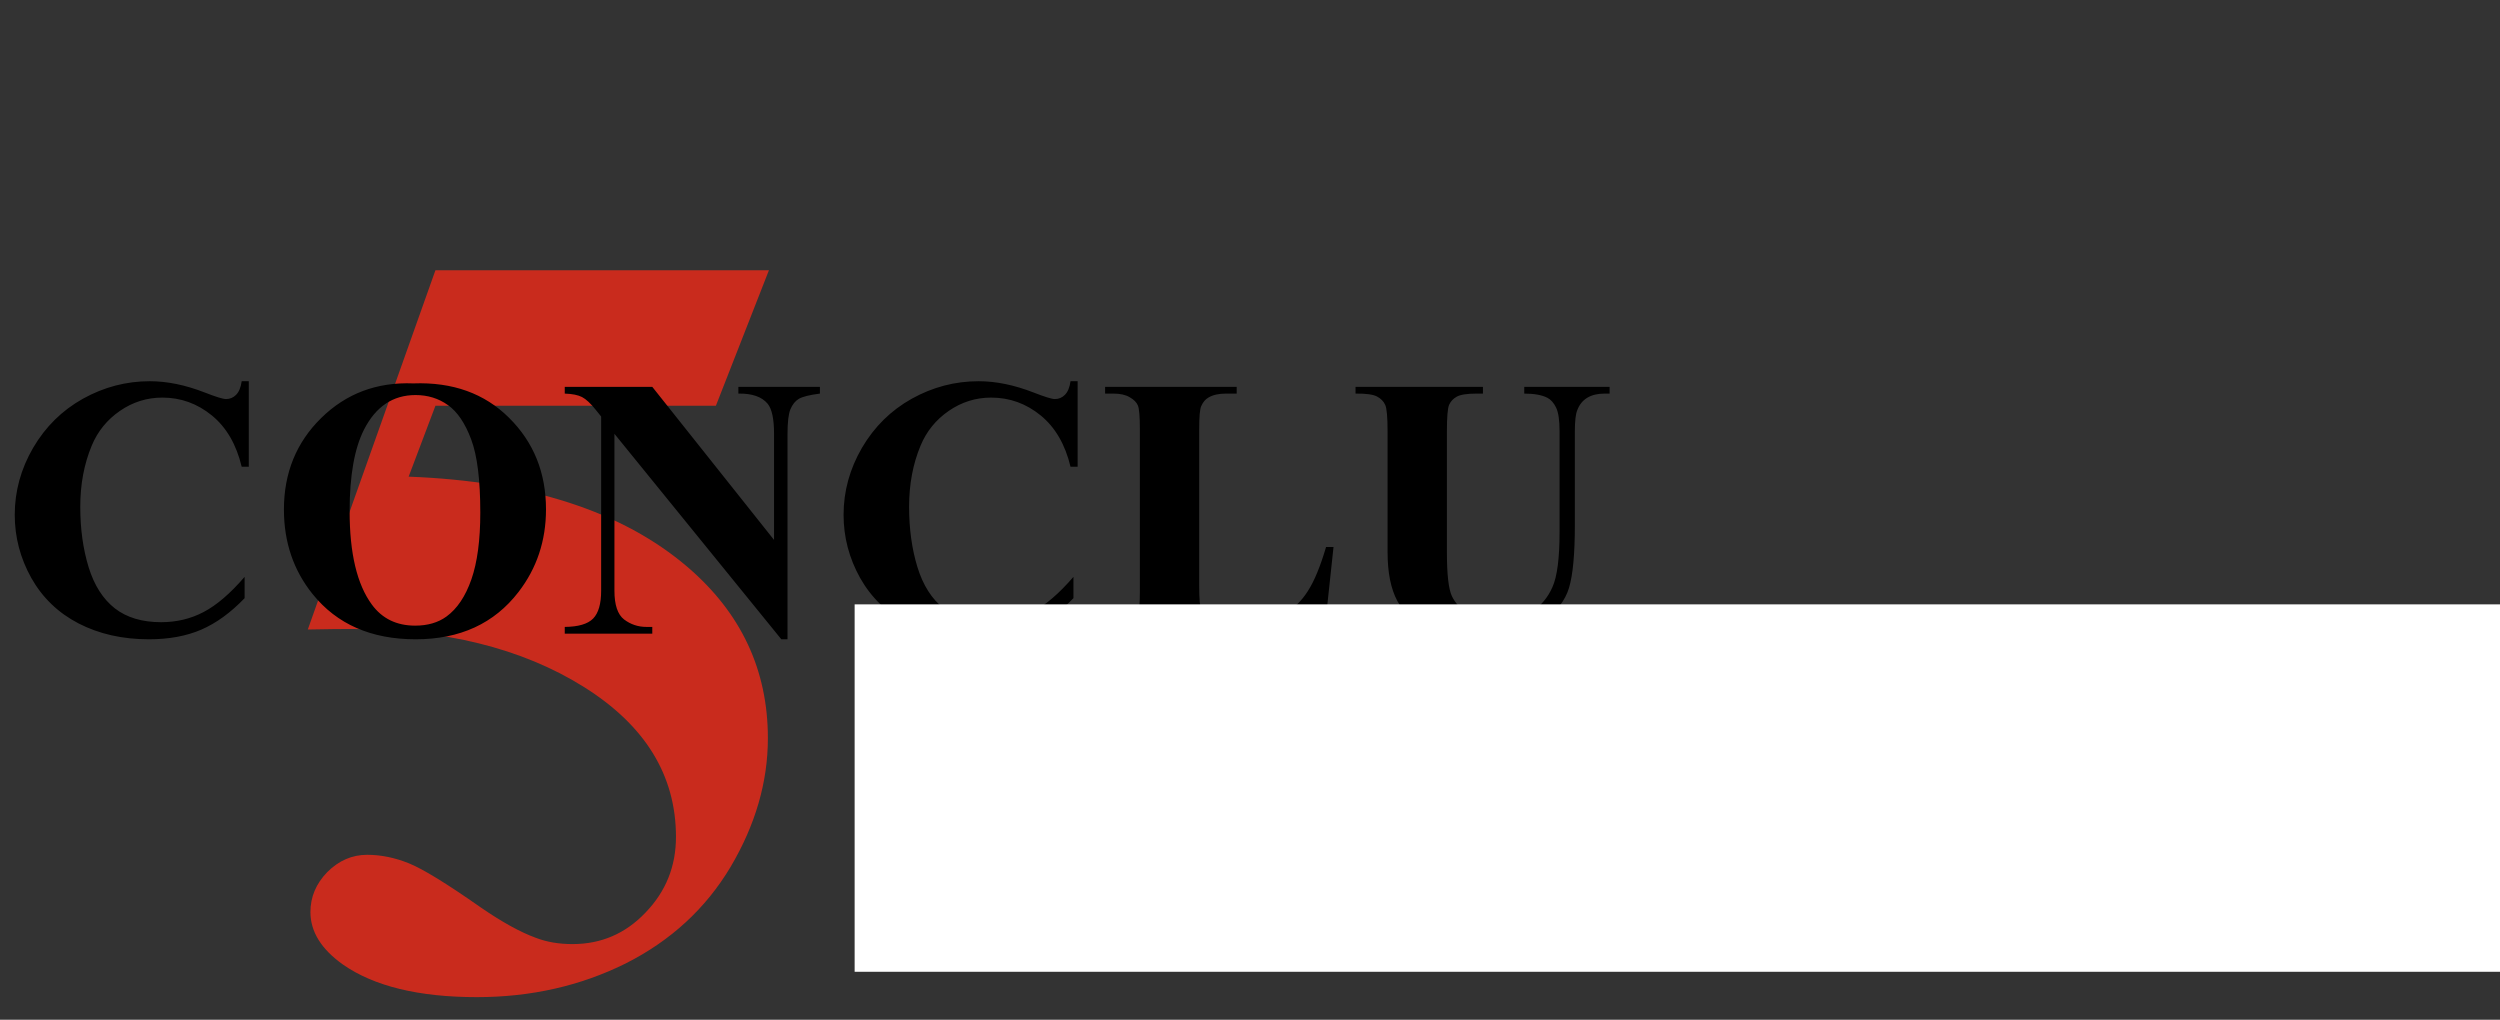 <svg width="939" height="383" viewBox="0 0 939 383" fill="none" xmlns="http://www.w3.org/2000/svg">
<rect x="0" y="0" width="939" height="383" fill="#333333" stroke="none"/>
<path d="M163.547 101.508H288.811L268.887 152.402H163.547L153.486 179.033C198.857 180.743 233.773 192.053 258.234 212.963C278.355 230.191 288.416 251.627 288.416 277.271C288.416 293.71 283.747 309.82 274.41 325.602C265.073 341.251 251.922 353.35 234.957 361.898C217.992 370.315 199.383 374.523 179.131 374.523C157.3 374.523 140.533 370.447 128.828 362.293C120.674 356.507 116.598 349.931 116.598 342.566C116.598 336.911 118.702 331.914 122.91 327.574C127.25 323.234 132.247 321.064 137.902 321.064C143.031 321.064 148.226 322.117 153.486 324.221C158.747 326.325 167.755 331.848 180.512 340.791C188.534 346.314 195.438 350.128 201.225 352.232C205.301 353.811 209.904 354.6 215.033 354.6C225.817 354.6 234.957 350.654 242.453 342.764C250.081 334.873 253.895 325.404 253.895 314.357C253.895 291.212 242.322 272.406 219.176 257.939C196.03 243.473 166.835 236.24 131.59 236.24C128.039 236.24 122.713 236.306 115.611 236.438L163.547 101.508Z" fill="#C92B1D"/>
<path d="M93.447 143.186V175.314H90.781C88.776 166.929 85.039 160.503 79.57 156.037C74.102 151.571 67.904 149.338 60.977 149.338C55.189 149.338 49.88 151.001 45.049 154.328C40.218 157.655 36.686 162.007 34.453 167.385C31.582 174.266 30.146 181.923 30.146 190.354C30.146 198.648 31.195 206.213 33.291 213.049C35.387 219.839 38.669 224.989 43.135 228.498C47.601 231.962 53.389 233.693 60.498 233.693C66.331 233.693 71.663 232.417 76.494 229.865C81.37 227.313 86.497 222.915 91.875 216.672V224.67C86.68 230.093 81.257 234.035 75.606 236.496C70 238.911 63.438 240.119 55.918 240.119C46.029 240.119 37.233 238.137 29.531 234.172C21.875 230.207 15.95 224.51 11.758 217.082C7.611 209.654 5.537 201.747 5.537 193.361C5.537 184.52 7.839 176.135 12.441 168.205C17.09 160.275 23.333 154.123 31.172 149.748C39.056 145.373 47.419 143.186 56.26 143.186C62.777 143.186 69.658 144.598 76.904 147.424C81.097 149.064 83.763 149.885 84.902 149.885C86.361 149.885 87.614 149.361 88.662 148.312C89.756 147.219 90.462 145.51 90.781 143.186H93.447ZM155.244 144.006C170.01 143.459 181.995 147.766 191.201 156.926C200.452 166.086 205.078 177.548 205.078 191.311C205.078 203.068 201.637 213.413 194.756 222.346C185.641 234.195 172.767 240.119 156.133 240.119C139.453 240.119 126.556 234.468 117.441 223.166C110.241 214.234 106.641 203.638 106.641 191.379C106.641 177.616 111.312 166.154 120.654 156.994C130.042 147.788 141.572 143.459 155.244 144.006ZM156.064 148.381C147.588 148.381 141.139 152.71 136.719 161.369C133.118 168.479 131.318 178.687 131.318 191.994C131.318 207.808 134.098 219.497 139.658 227.062C143.532 232.349 148.955 234.992 155.928 234.992C160.622 234.992 164.541 233.853 167.686 231.574C171.696 228.658 174.818 224.009 177.051 217.629C179.284 211.203 180.4 202.84 180.4 192.541C180.4 180.282 179.261 171.122 176.982 165.061C174.704 158.954 171.787 154.647 168.232 152.141C164.723 149.634 160.667 148.381 156.064 148.381ZM245 145.305L290.732 202.795V162.941C290.732 157.382 289.935 153.622 288.34 151.662C286.152 149.019 282.484 147.743 277.334 147.834V145.305H307.959V147.834C304.04 148.335 301.396 148.996 300.029 149.816C298.708 150.591 297.66 151.89 296.885 153.713C296.156 155.49 295.791 158.566 295.791 162.941V240.119H293.467L230.781 162.941V221.867C230.781 227.199 231.989 230.799 234.404 232.668C236.865 234.536 239.668 235.471 242.812 235.471H245V238H212.119V235.471C217.223 235.425 220.778 234.377 222.783 232.326C224.788 230.275 225.791 226.789 225.791 221.867V156.447L223.809 153.986C221.849 151.525 220.117 149.908 218.613 149.133C217.109 148.358 214.945 147.925 212.119 147.834V145.305H245ZM404.756 143.186V175.314H402.09C400.085 166.929 396.348 160.503 390.879 156.037C385.41 151.571 379.212 149.338 372.285 149.338C366.497 149.338 361.188 151.001 356.357 154.328C351.527 157.655 347.995 162.007 345.762 167.385C342.891 174.266 341.455 181.923 341.455 190.354C341.455 198.648 342.503 206.213 344.6 213.049C346.696 219.839 349.977 224.989 354.443 228.498C358.91 231.962 364.697 233.693 371.807 233.693C377.64 233.693 382.972 232.417 387.803 229.865C392.679 227.313 397.806 222.915 403.184 216.672V224.67C397.988 230.093 392.565 234.035 386.914 236.496C381.309 238.911 374.746 240.119 367.227 240.119C357.337 240.119 348.542 238.137 340.84 234.172C333.184 230.207 327.259 224.51 323.066 217.082C318.919 209.654 316.846 201.747 316.846 193.361C316.846 184.52 319.147 176.135 323.75 168.205C328.398 160.275 334.642 154.123 342.48 149.748C350.365 145.373 358.727 143.186 367.568 143.186C374.085 143.186 380.967 144.598 388.213 147.424C392.406 149.064 395.072 149.885 396.211 149.885C397.669 149.885 398.923 149.361 399.971 148.312C401.064 147.219 401.771 145.51 402.09 143.186H404.756ZM500.869 205.461L497.383 238H415.078V235.471H418.154C420.843 235.471 423.008 234.992 424.648 234.035C425.833 233.397 426.745 232.303 427.383 230.754C427.884 229.66 428.135 226.789 428.135 222.141V161.164C428.135 156.424 427.884 153.462 427.383 152.277C426.882 151.092 425.856 150.067 424.307 149.201C422.803 148.29 420.752 147.834 418.154 147.834H415.078V145.305H464.502V147.834H460.469C457.78 147.834 455.615 148.312 453.975 149.27C452.79 149.908 451.855 151.001 451.172 152.551C450.671 153.645 450.42 156.516 450.42 161.164V220.227C450.42 224.966 450.693 227.997 451.24 229.318C451.787 230.594 452.858 231.551 454.453 232.189C455.592 232.6 458.35 232.805 462.725 232.805H470.449C475.371 232.805 479.473 231.939 482.754 230.207C486.035 228.475 488.861 225.741 491.23 222.004C493.646 218.267 495.924 212.753 498.066 205.461H500.869ZM509.141 145.305H556.992V147.834H554.6C550.999 147.834 548.516 148.221 547.148 148.996C545.827 149.725 544.87 150.751 544.277 152.072C543.73 153.394 543.457 156.698 543.457 161.984V207.375C543.457 215.669 544.072 221.161 545.303 223.85C546.579 226.538 548.652 228.771 551.523 230.549C554.395 232.326 558.018 233.215 562.393 233.215C567.406 233.215 571.667 232.098 575.176 229.865C578.73 227.587 581.374 224.465 583.105 220.5C584.883 216.535 585.771 209.631 585.771 199.787V161.984C585.771 157.837 585.339 154.875 584.473 153.098C583.607 151.32 582.513 150.09 581.191 149.406C579.141 148.358 576.247 147.834 572.51 147.834V145.305H604.57V147.834H602.656C600.059 147.834 597.894 148.358 596.162 149.406C594.43 150.454 593.177 152.027 592.402 154.123C591.81 155.581 591.514 158.202 591.514 161.984V197.189C591.514 208.081 590.785 215.943 589.326 220.773C587.913 225.604 584.427 230.048 578.867 234.104C573.307 238.16 565.719 240.188 556.104 240.188C548.083 240.188 541.885 239.117 537.51 236.975C531.54 234.058 527.324 230.321 524.863 225.764C522.402 221.206 521.172 215.077 521.172 207.375V161.984C521.172 156.652 520.876 153.348 520.283 152.072C519.691 150.751 518.665 149.702 517.207 148.928C515.749 148.153 513.06 147.788 509.141 147.834V145.305Z" fill="black"/>
<rect x="321" y="227" width="618" height="138" fill="white"/>
</svg>
